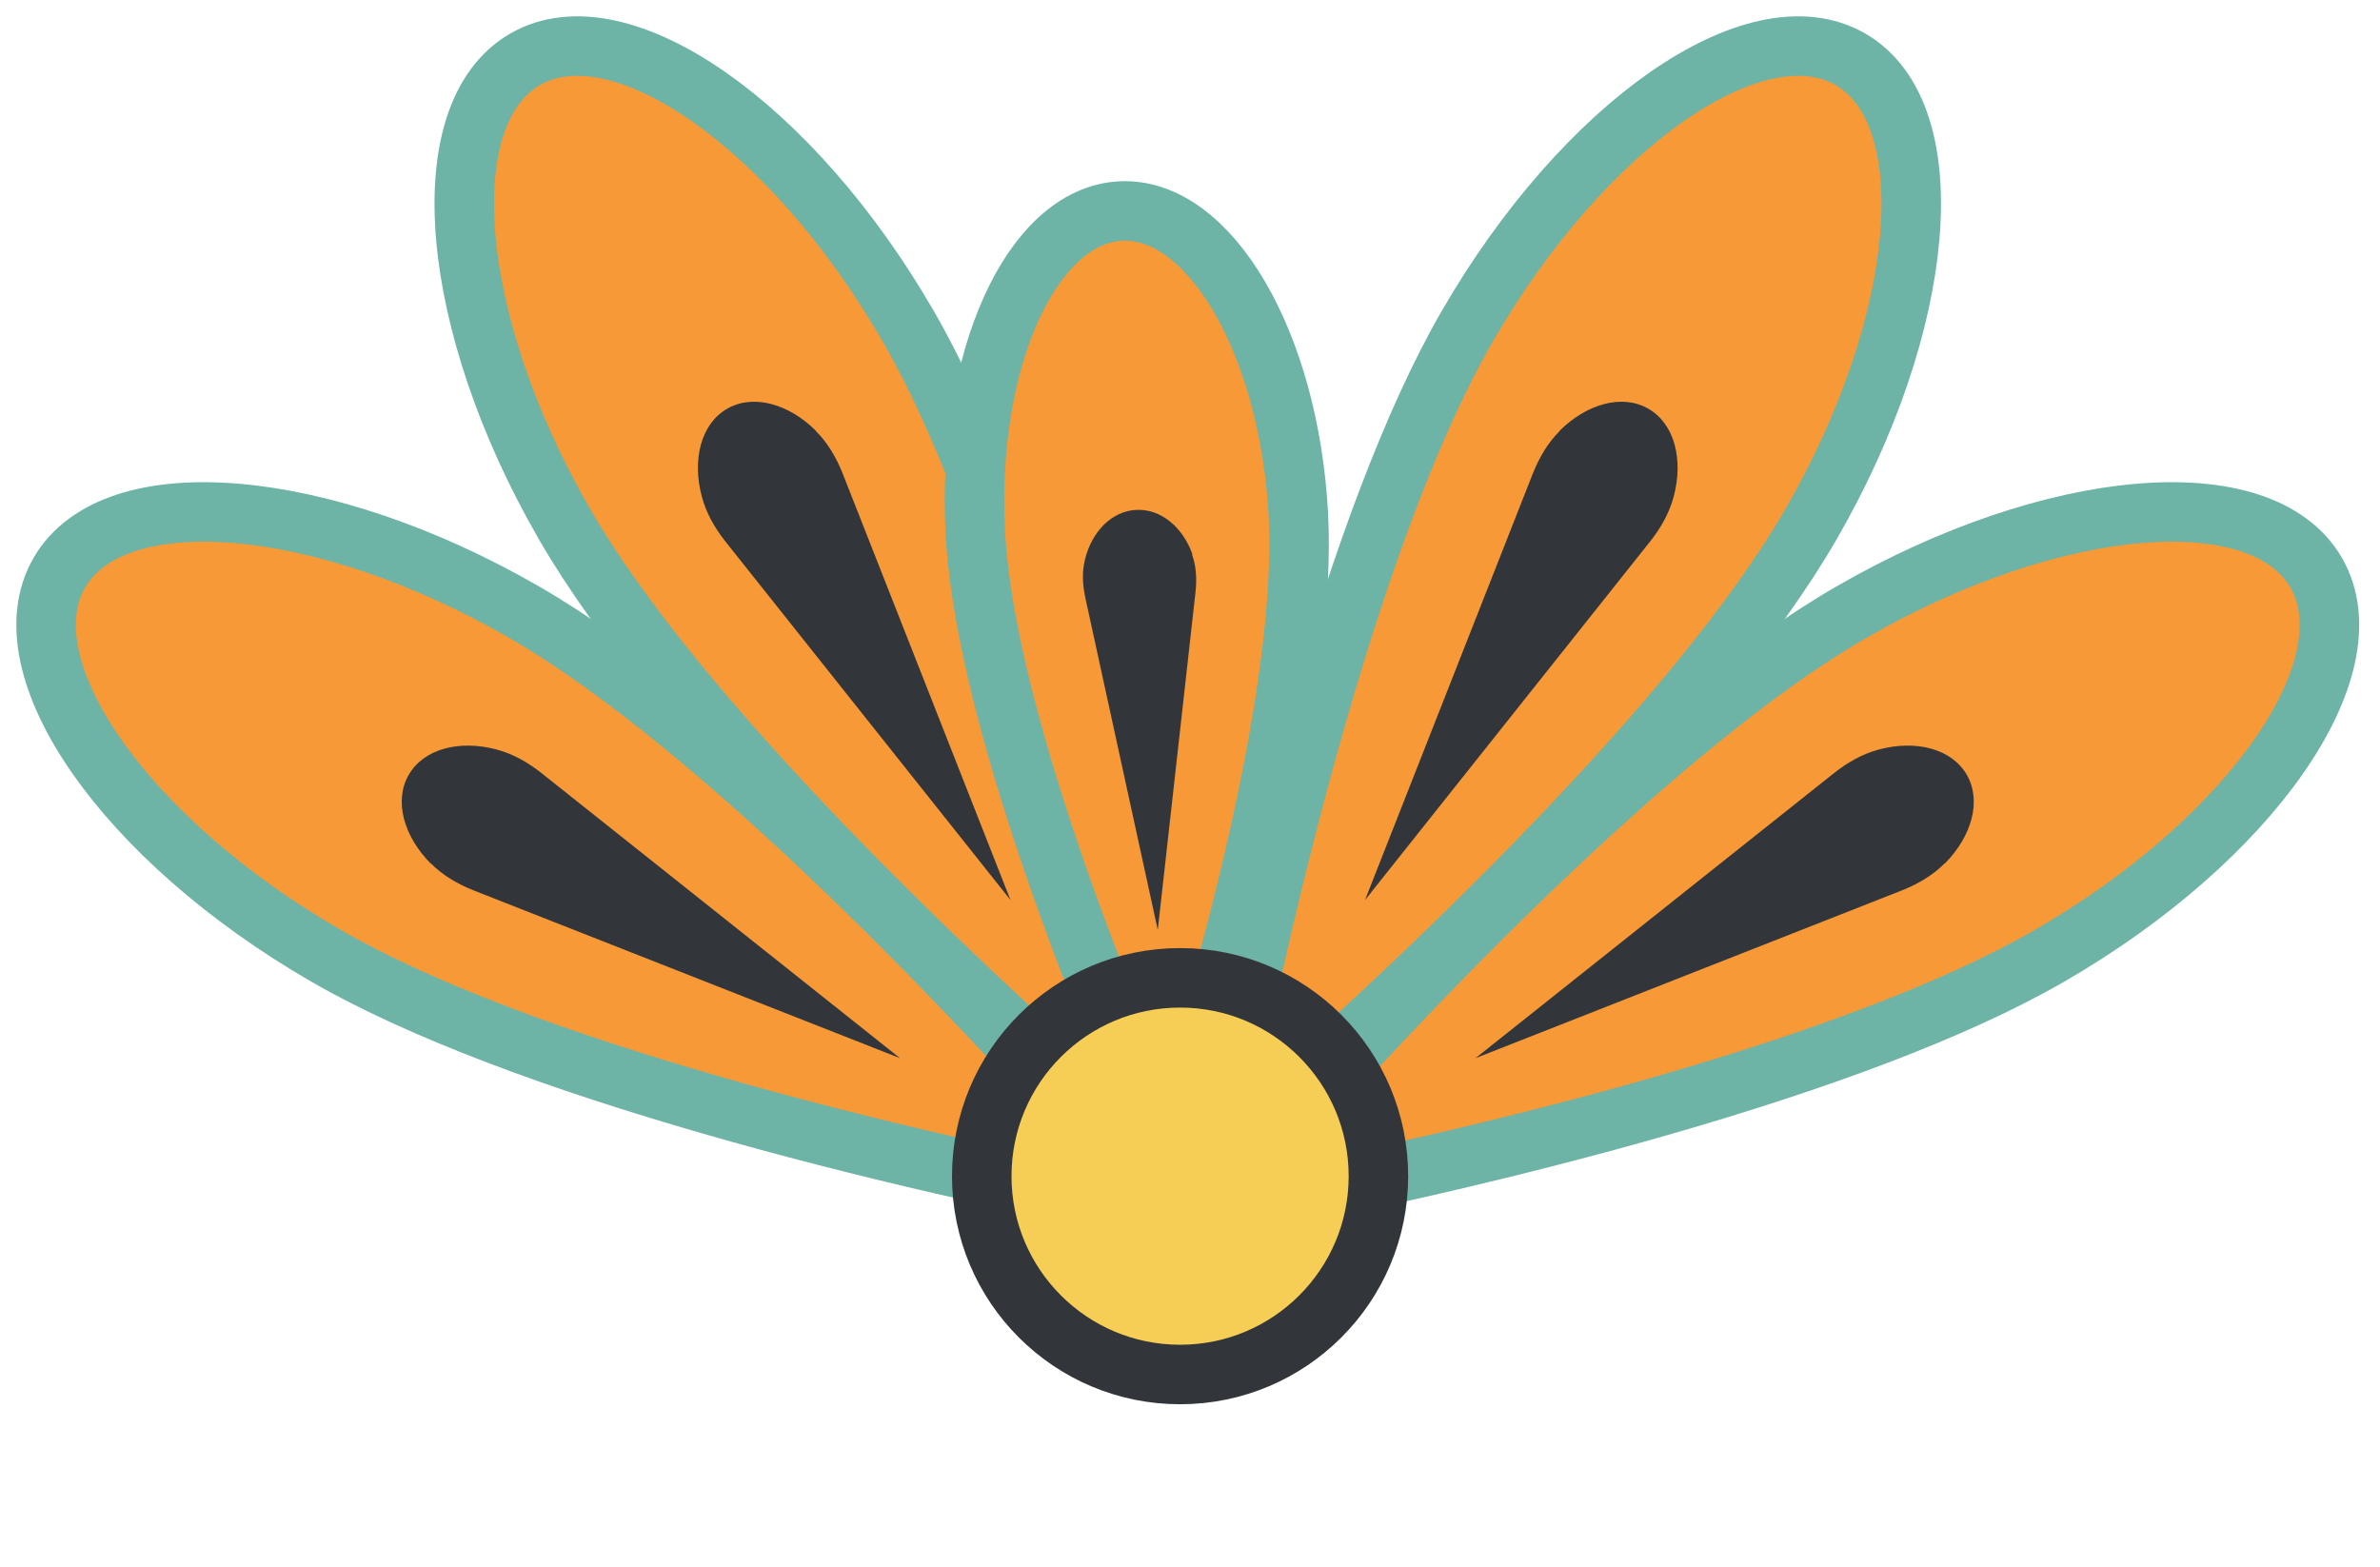 <svg width="240" height="158" viewBox="0 0 240 158" fill="none" xmlns="http://www.w3.org/2000/svg">
<path d="M91.583 32.89C102.712 52.155 112.008 89.034 117.305 117.438C95.347 98.652 68.046 72.117 56.943 52.889C45.194 32.538 43.411 11.487 52.953 5.98C62.495 0.473 79.835 12.539 91.583 32.89Z" fill="#F89938" stroke="#6DB3A6" stroke-width="6"/>
<path d="M82.281 43.443C79.537 40.716 75.956 39.699 73.324 41.216C70.693 42.734 69.769 46.334 70.776 50.091C71.218 51.744 72.07 53.229 73.115 54.559L101.9 90.762L84.963 47.717C84.328 46.138 83.48 44.666 82.262 43.455L82.277 43.429L82.281 43.443Z" fill="#32363A"/>
<path d="M130.93 51.981C131.787 68.457 124.744 95.995 117.962 116.582C109.077 96.811 99.205 70.13 98.35 53.691C97.442 36.284 104.022 21.747 112.997 21.282C121.972 20.817 130.025 34.589 130.933 51.995L130.93 51.981Z" fill="#F89938" stroke="#6DB3A6" stroke-width="6"/>
<path d="M120.239 55.878C119.269 53.158 117.056 51.292 114.571 51.416C112.094 51.545 110.088 53.62 109.403 56.446C109.1 57.691 109.168 58.954 109.425 60.188L116.75 93.781L120.566 59.612C120.691 58.356 120.632 57.098 120.198 55.889L120.215 55.899L120.239 55.878Z" fill="#32363A"/>
<path d="M32.89 96.391C52.155 107.519 89.034 116.815 117.438 122.113C98.652 100.154 72.117 72.854 52.889 61.75C32.538 50.002 11.487 48.219 5.98 57.761C0.473 67.302 12.539 84.642 32.89 96.391Z" fill="#F89938" stroke="#6DB3A6" stroke-width="6"/>
<path d="M43.443 87.089C40.716 84.345 39.699 80.763 41.216 78.132C42.734 75.501 46.334 74.577 50.091 75.583C51.744 76.026 53.229 76.878 54.559 77.922L90.762 106.708L47.717 89.771C46.138 89.136 44.666 88.287 43.455 87.07L43.429 87.085L43.443 87.089Z" fill="#32363A"/>
<path d="M147.965 32.89C136.836 52.155 127.54 89.034 122.243 117.438C144.201 98.652 171.501 72.117 182.605 52.889C194.354 32.538 196.137 11.487 186.595 5.98C177.053 0.473 159.713 12.539 147.965 32.89Z" fill="#F89938" stroke="#6DB3A6" stroke-width="6"/>
<path d="M157.267 43.443C160.011 40.716 163.592 39.699 166.224 41.216C168.855 42.734 169.779 46.334 168.772 50.091C168.329 51.744 167.478 53.229 166.433 54.559L137.648 90.762L154.584 47.717C155.22 46.138 156.068 44.666 157.286 43.455L157.271 43.429L157.267 43.443Z" fill="#32363A"/>
<path d="M206.658 96.391C187.392 107.519 150.514 116.815 122.109 122.113C140.896 100.154 167.431 72.854 186.659 61.75C207.009 50.002 228.061 48.219 233.568 57.761C239.075 67.302 227.008 84.642 206.658 96.391Z" fill="#F89938" stroke="#6DB3A6" stroke-width="6"/>
<path d="M196.105 87.089C198.832 84.345 199.849 80.763 198.332 78.132C196.814 75.501 193.213 74.577 189.457 75.583C187.804 76.026 186.319 76.878 184.989 77.922L148.786 106.708L191.831 89.771C193.41 89.136 194.882 88.287 196.093 87.07L196.119 87.085L196.105 87.089Z" fill="#32363A"/>
<circle cx="119" cy="118.604" r="20" fill="#F7CE55" stroke="#32363A" stroke-width="6"/>
</svg>
